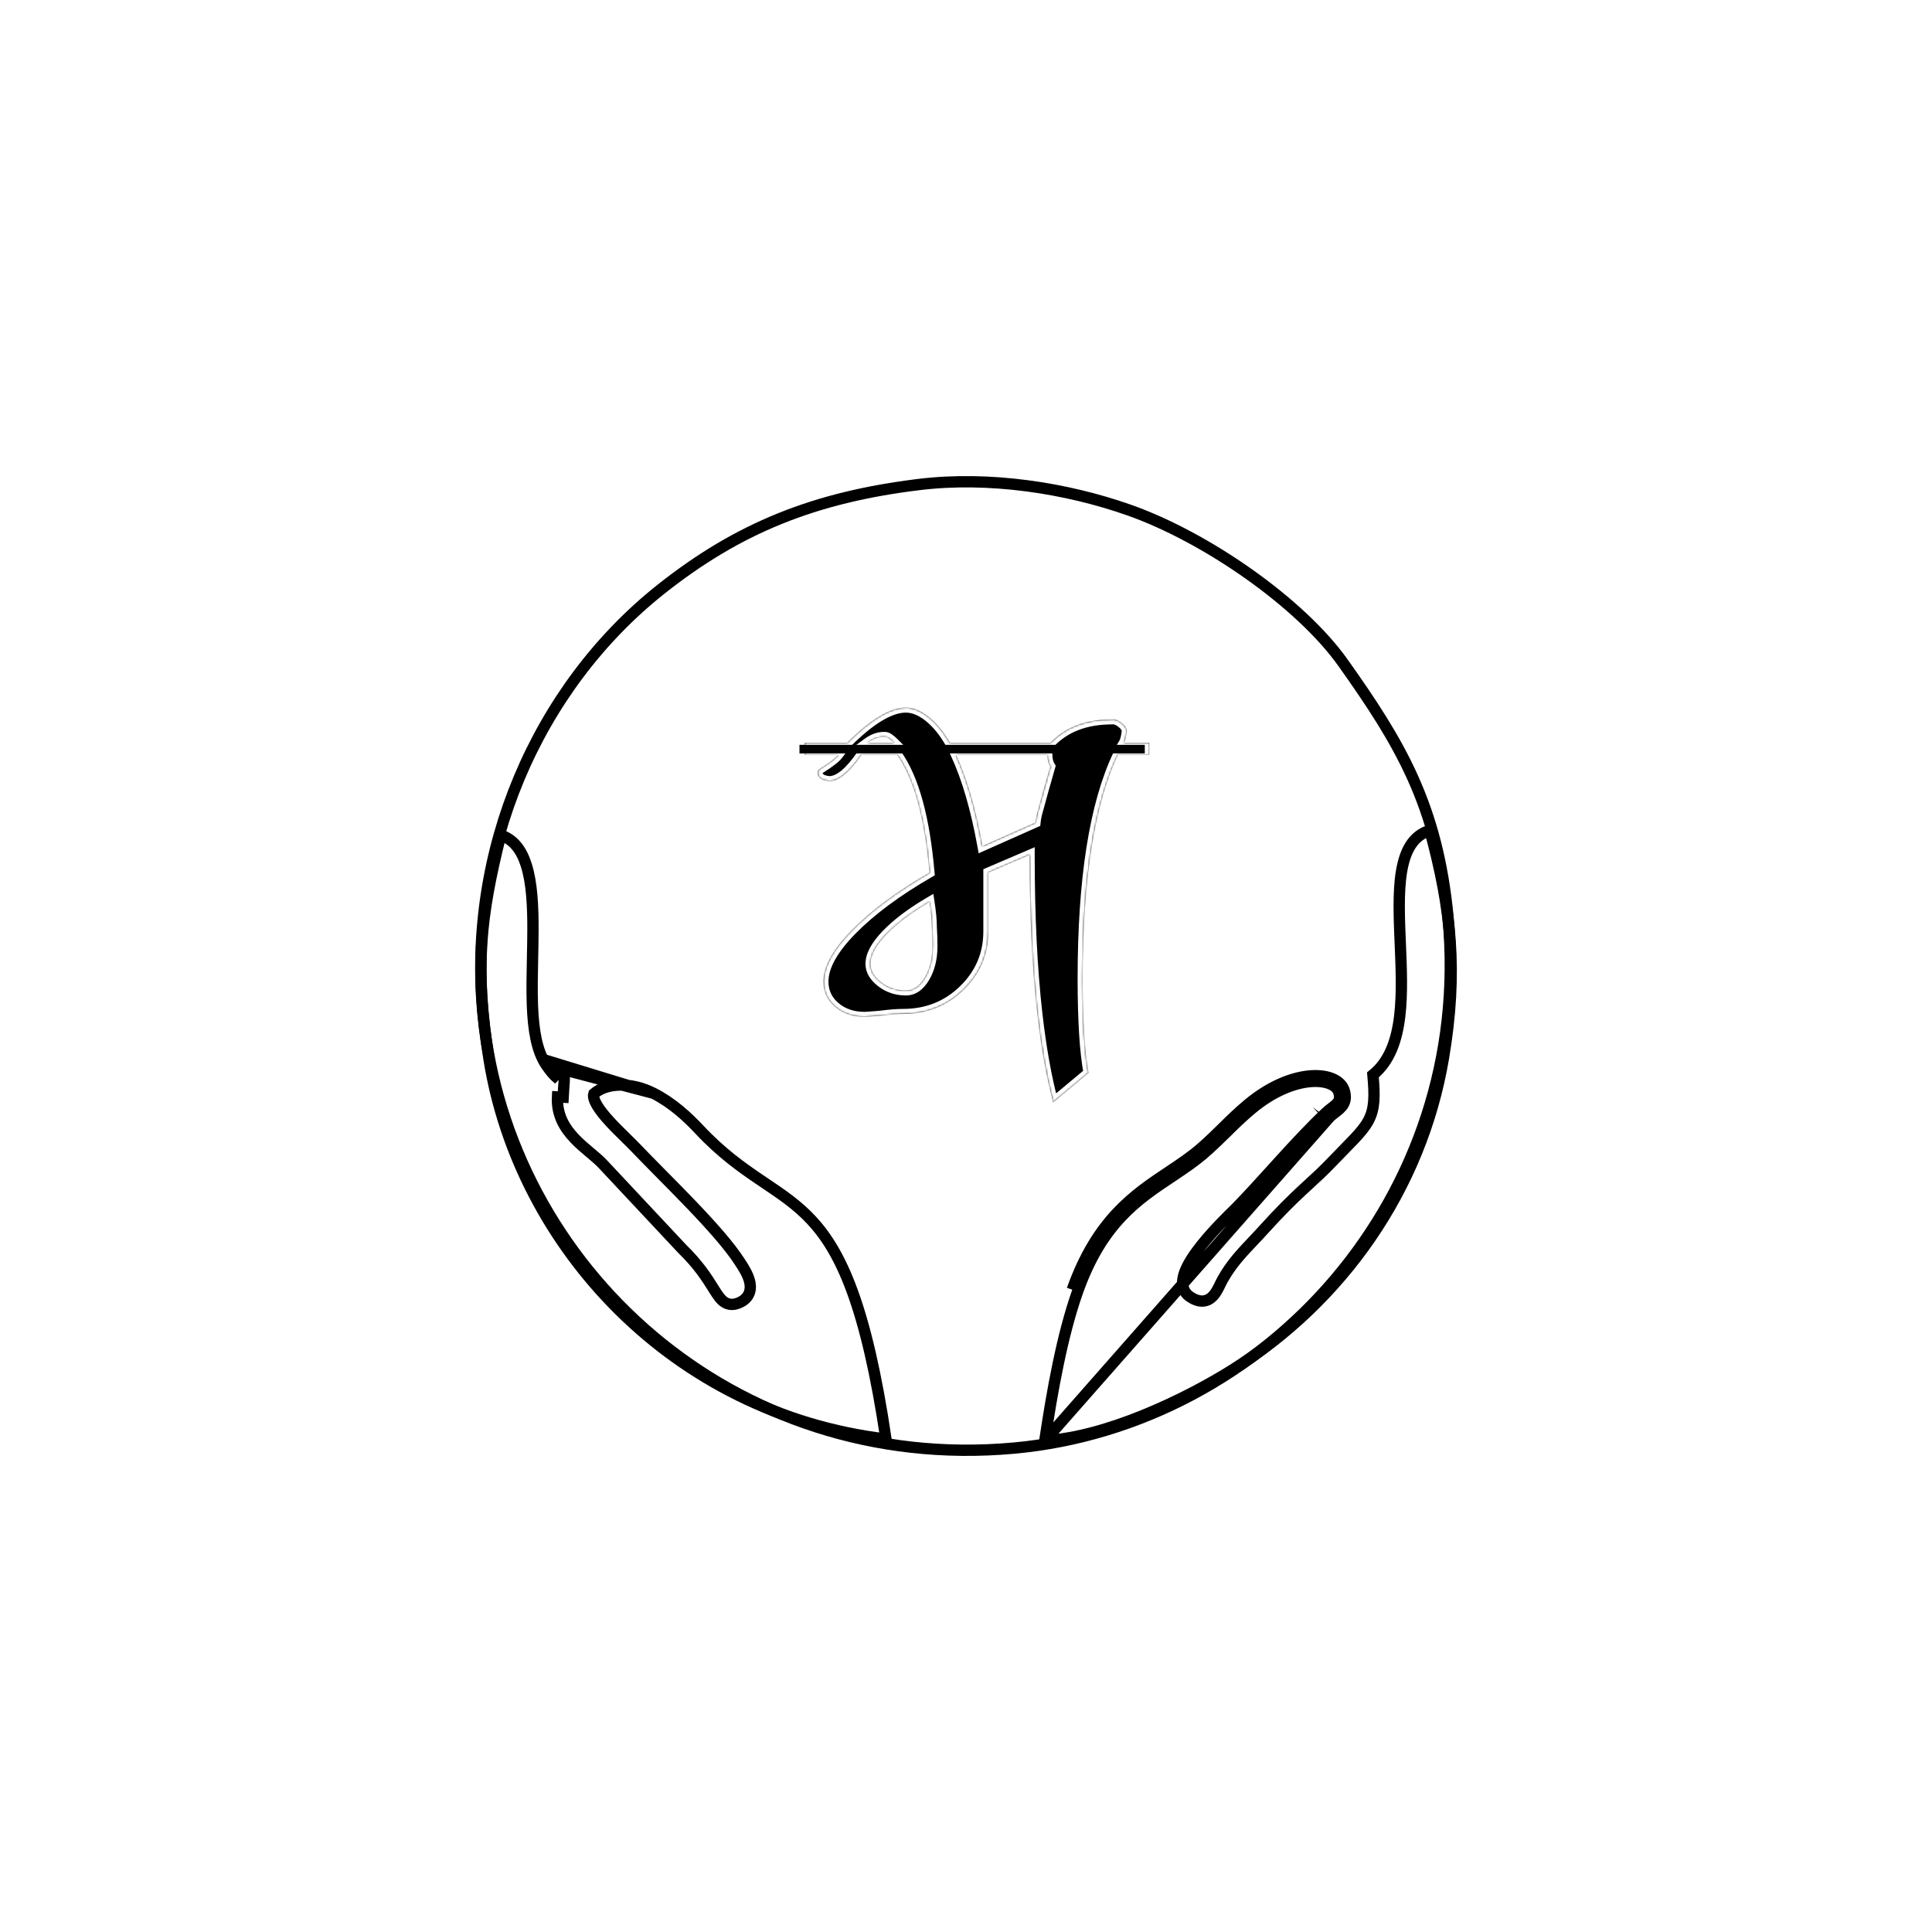 <svg width="1024" height="1024" viewBox="0 0 1024 1024" fill="none" xmlns="http://www.w3.org/2000/svg">
<rect width="1024" height="1024" fill="white"/>
<path d="M487.108 256.803L486.746 253.825L487.108 256.803C524.434 252.26 565.237 258.656 598.385 270.325C618.882 277.542 641.633 289.853 662.103 304.366C682.591 318.892 700.602 335.488 711.752 351.177C741.816 393.481 761.896 426.588 767.522 486.617C781.382 634.511 670.898 755.32 537.444 767.521C388.624 781.124 269.499 671.832 256.107 538.631C247.317 451.181 284.38 364.645 350.328 312.309C391.35 279.755 431.82 263.53 487.108 256.803Z" stroke="black" stroke-width="6"/>
<path d="M553.767 763.572C569.961 762.692 588.351 757.32 605.756 750.275C624.393 742.73 641.654 733.368 653.482 725.91C711.099 689.577 753.231 630.704 765.055 560.74C772.819 514.81 769.155 481.596 757.88 440.108C754.305 441.256 751.573 443.137 749.442 445.581C746.761 448.656 744.889 452.787 743.652 457.882C741.154 468.17 741.422 481.537 742.004 495.951C742.061 497.358 742.121 498.775 742.181 500.198C742.727 513.143 743.295 526.617 741.888 538.485C740.403 551.009 736.647 562.454 727.684 569.701C728.705 581.212 728.611 587.791 725.251 594.033C723.539 597.211 721.058 600.166 717.824 603.604C716.241 605.288 714.357 607.209 712.22 609.388C710.099 611.55 707.729 613.967 705.156 616.658L705.155 616.658C701.323 620.666 697.827 623.871 694.051 627.333C692.825 628.457 691.57 629.609 690.263 630.823C684.91 635.802 678.518 642.009 669.402 652.123L669.402 652.123C667.597 654.125 665.794 656.027 664.012 657.906C658.178 664.058 652.573 669.969 647.899 678.371L647.899 678.372C647.49 679.106 647.143 679.824 646.755 680.626C646.489 681.177 646.203 681.769 645.864 682.433C645.125 683.884 644.192 685.548 642.945 686.882C641.647 688.271 639.856 689.463 637.474 689.584C635.179 689.7 632.872 688.792 630.549 687.183C628.341 685.655 627.162 683.49 626.879 681.052C626.612 678.749 627.152 676.34 628.022 674.06C629.762 669.503 633.222 664.454 636.949 659.795C643.228 651.945 650.884 644.47 654.046 641.383C654.653 640.791 655.094 640.36 655.329 640.119C661.766 633.497 668.022 626.591 674.317 619.642C675.788 618.018 677.261 616.392 678.74 614.767C686.521 606.209 694.42 597.694 702.732 589.823M553.767 763.572L704.795 592.002M553.767 763.572C557.652 737.513 562.972 707.617 571.141 684.565C583.961 648.398 602.861 635.806 620.711 623.913C627.128 619.638 633.409 615.453 639.224 610.296L637.233 608.052M702.732 589.823L704.795 592.002M702.732 589.823C702.732 589.824 702.732 589.824 702.731 589.824L704.795 592.002M702.732 589.823C703.727 588.88 704.819 588.038 705.753 587.317C705.907 587.198 706.057 587.082 706.202 586.97C707.291 586.124 708.127 585.431 708.765 584.697C709.368 584.004 709.736 583.337 709.907 582.571C710.08 581.793 710.1 580.687 709.649 579.052L709.649 579.052C709.187 577.377 707.873 575.812 705.419 574.679C702.941 573.535 699.438 572.917 695.108 573.21C686.469 573.793 675.053 577.976 663.459 587.636L663.459 587.636C658.926 591.412 655.31 594.901 651.597 598.546C651.213 598.924 650.828 599.302 650.44 599.684C647.088 602.981 643.568 606.442 639.224 610.296L637.233 608.052M704.795 592.002C705.671 591.172 706.627 590.433 707.567 589.707C711.025 587.036 714.271 584.529 712.541 578.255C709.539 567.362 685.516 565.353 661.539 585.331C656.428 589.587 652.467 593.483 648.338 597.543C644.983 600.843 641.517 604.252 637.233 608.052M637.233 608.052C631.806 612.866 625.77 616.886 619.497 621.064C601.477 633.067 581.494 646.378 568.314 683.563" stroke="black" stroke-width="6"/>
<path d="M346.36 579.458L346.36 579.458C340.78 576.608 334.508 575.045 328.723 575.096C323.156 575.145 318.252 576.678 314.737 579.737C314.454 580.581 314.515 581.9 315.462 583.982C316.538 586.346 318.494 589.082 321.008 592.021C324.288 595.856 328.099 599.588 331.594 603.011C333.551 604.927 335.409 606.746 337.019 608.432C341.166 612.774 345.877 617.542 350.809 622.536L351.312 623.045C356.419 628.215 361.744 633.611 366.869 638.97C377.07 649.637 386.659 660.34 392.203 668.981C392.319 669.162 392.448 669.359 392.586 669.572C393.92 671.625 396.165 675.081 397.151 678.554C397.707 680.515 397.975 682.837 397.183 685.094C396.35 687.468 394.517 689.284 391.838 690.449C390.516 691.024 389.154 691.395 387.757 691.367C386.303 691.337 385.022 690.879 383.898 690.123C381.891 688.773 380.324 686.38 378.819 684C378.531 683.545 378.233 683.07 377.923 682.573C374.796 677.574 370.38 670.514 361.701 662.038L361.653 661.992L361.607 661.943L319.501 616.978C317.677 615.033 315.379 613.101 312.781 610.918L312.622 610.783C310.015 608.592 307.16 606.182 304.575 603.469C299.356 597.993 294.992 591.024 295.477 581.382C295.477 581.382 295.477 581.382 295.477 581.382L298.473 581.532C298.903 572.952 299.423 571.317 298.832 570.398C298.217 569.441 296.398 569.257 292.022 562.83L346.36 579.458ZM346.36 579.458C356.461 584.616 364.417 592.029 370.799 598.834C382.476 611.287 393.35 618.927 403.273 625.632C404.012 626.131 404.744 626.624 405.47 627.113C414.526 633.213 422.598 638.651 430.047 646.634C445.755 663.466 459.052 692.078 469.586 762.73C357.048 749.245 275.197 660.927 259.234 561.605C251.39 512.794 254.639 485.767 265.352 442.628C272.193 444.904 276.385 450.423 278.959 458.566C281.907 467.892 282.528 480.131 282.477 493.414C282.459 498.06 282.358 502.848 282.257 507.647C282.073 516.342 281.888 525.071 282.197 533.044C282.675 545.357 284.327 556.857 289.542 564.518M346.36 579.458L289.542 564.518M289.542 564.518C291.787 567.816 293.468 569.659 294.757 570.829C295.311 571.332 295.773 571.691 296.094 571.939L289.542 564.518Z" stroke="black" stroke-width="6"/>
<mask id="path-4-inside-1_179_2" fill="white">
<path d="M558.223 584.272C554.683 571.155 551.872 555.434 549.79 537.111C547.083 513.375 545.73 485.369 545.73 453.096L523.867 462.466V493.698C523.867 505.775 519.495 516.081 510.749 524.618C502.004 533.155 491.281 537.424 478.58 537.424C475.457 537.424 471.501 537.736 466.712 538.361C461.923 538.777 459.112 538.985 458.279 538.985C452.032 538.985 446.827 537.215 442.663 533.676C438.498 530.136 436.416 525.659 436.416 520.246C436.416 512.333 441.413 503.276 451.408 493.073C461.61 482.663 475.353 472.46 492.635 462.466C490.136 433.524 484.41 412.702 475.457 400.001H456.717C450.263 409.371 444.537 414.055 439.539 414.055C435.375 413.639 433.293 412.077 433.293 409.371C433.293 408.538 434.022 407.705 435.479 406.872C440.06 403.957 442.975 401.667 444.224 400.001H426.422V393.754H448.909C461.402 381.261 471.813 375.015 480.142 375.015C484.098 375.015 488.158 376.681 492.322 380.012C496.487 383.344 500.235 387.924 503.566 393.754H556.661C564.573 385.426 575.505 381.261 589.455 381.261C590.913 381.053 592.578 381.678 594.452 383.135C596.326 384.593 597.263 386.05 597.263 387.508C596.847 390.631 596.326 392.713 595.702 393.754H609.132V400.001H592.578C580.085 426.236 573.839 465.797 573.839 518.684C573.839 540.755 574.88 557.412 576.962 568.656L558.223 584.272ZM459.841 393.754H473.895C471.813 391.672 470.251 390.631 469.21 390.631C466.087 390.423 462.964 391.464 459.841 393.754ZM480.142 524.931C484.098 524.931 487.429 522.64 490.136 518.059C492.843 513.479 494.196 507.961 494.196 501.506C494.196 498.175 494.092 494.843 493.884 491.512C493.884 487.972 493.467 483.496 492.635 478.082C483.057 483.704 475.457 489.43 469.835 495.26C464.213 501.09 461.402 506.295 461.402 510.876C461.402 514.416 463.276 517.643 467.024 520.558C470.772 523.473 475.144 524.931 480.142 524.931ZM520.744 448.411L548.853 435.918C549.061 433.836 549.478 431.754 550.102 429.672C552.184 421.968 554.371 414.16 556.661 406.247C555.62 404.582 555.1 402.499 555.1 400.001H506.689C512.519 412.702 517.204 428.839 520.744 448.411Z"/>
</mask>
<path d="M558.223 584.272C554.683 571.155 551.872 555.434 549.79 537.111C547.083 513.375 545.73 485.369 545.73 453.096L523.867 462.466V493.698C523.867 505.775 519.495 516.081 510.749 524.618C502.004 533.155 491.281 537.424 478.58 537.424C475.457 537.424 471.501 537.736 466.712 538.361C461.923 538.777 459.112 538.985 458.279 538.985C452.032 538.985 446.827 537.215 442.663 533.676C438.498 530.136 436.416 525.659 436.416 520.246C436.416 512.333 441.413 503.276 451.408 493.073C461.61 482.663 475.353 472.46 492.635 462.466C490.136 433.524 484.41 412.702 475.457 400.001H456.717C450.263 409.371 444.537 414.055 439.539 414.055C435.375 413.639 433.293 412.077 433.293 409.371C433.293 408.538 434.022 407.705 435.479 406.872C440.06 403.957 442.975 401.667 444.224 400.001H426.422V393.754H448.909C461.402 381.261 471.813 375.015 480.142 375.015C484.098 375.015 488.158 376.681 492.322 380.012C496.487 383.344 500.235 387.924 503.566 393.754H556.661C564.573 385.426 575.505 381.261 589.455 381.261C590.913 381.053 592.578 381.678 594.452 383.135C596.326 384.593 597.263 386.05 597.263 387.508C596.847 390.631 596.326 392.713 595.702 393.754H609.132V400.001H592.578C580.085 426.236 573.839 465.797 573.839 518.684C573.839 540.755 574.88 557.412 576.962 568.656L558.223 584.272ZM459.841 393.754H473.895C471.813 391.672 470.251 390.631 469.21 390.631C466.087 390.423 462.964 391.464 459.841 393.754ZM480.142 524.931C484.098 524.931 487.429 522.64 490.136 518.059C492.843 513.479 494.196 507.961 494.196 501.506C494.196 498.175 494.092 494.843 493.884 491.512C493.884 487.972 493.467 483.496 492.635 478.082C483.057 483.704 475.457 489.43 469.835 495.26C464.213 501.09 461.402 506.295 461.402 510.876C461.402 514.416 463.276 517.643 467.024 520.558C470.772 523.473 475.144 524.931 480.142 524.931ZM520.744 448.411L548.853 435.918C549.061 433.836 549.478 431.754 550.102 429.672C552.184 421.968 554.371 414.16 556.661 406.247C555.62 404.582 555.1 402.499 555.1 400.001H506.689C512.519 412.702 517.204 428.839 520.744 448.411Z" fill="black"/>
<path d="M558.223 584.272L555.635 584.97L556.725 589.009L559.938 586.331L558.223 584.272ZM549.79 537.111L552.453 536.809L552.453 536.808L549.79 537.111ZM545.73 453.096H548.41V449.032L544.674 450.633L545.73 453.096ZM523.867 462.466L522.811 460.002L521.187 460.699V462.466H523.867ZM510.749 524.618L512.622 526.536L512.622 526.536L510.749 524.618ZM466.712 538.361L466.944 541.03L467.001 541.025L467.058 541.018L466.712 538.361ZM442.663 533.676L440.927 535.718L440.927 535.718L442.663 533.676ZM451.408 493.073L449.494 491.198L449.493 491.198L451.408 493.073ZM492.635 462.466L493.976 464.786L495.451 463.933L495.305 462.235L492.635 462.466ZM475.457 400.001L477.647 398.457L476.847 397.321H475.457V400.001ZM456.717 400.001V397.321H455.309L454.51 398.48L456.717 400.001ZM439.539 414.055L439.273 416.722L439.406 416.735H439.539V414.055ZM435.479 406.872L436.809 409.199L436.864 409.167L436.918 409.133L435.479 406.872ZM444.224 400.001L446.368 401.609L449.584 397.321H444.224V400.001ZM426.422 400.001H423.742V402.681H426.422V400.001ZM426.422 393.754V391.074H423.742V393.754H426.422ZM448.909 393.754V396.434H450.019L450.804 395.649L448.909 393.754ZM492.322 380.012L493.996 377.919L493.996 377.919L492.322 380.012ZM503.566 393.754L501.239 395.084L502.011 396.434H503.566V393.754ZM556.661 393.754V396.434H557.812L558.604 395.6L556.661 393.754ZM589.455 381.261V383.941H589.646L589.834 383.914L589.455 381.261ZM594.452 383.135L596.098 381.02L596.098 381.02L594.452 383.135ZM597.263 387.508L599.92 387.862L599.943 387.686V387.508H597.263ZM595.702 393.754L593.404 392.376L590.968 396.434H595.702V393.754ZM609.132 393.754H611.812V391.074H609.132V393.754ZM609.132 400.001V402.681H611.812V400.001H609.132ZM592.578 400.001V397.321H590.886L590.159 398.849L592.578 400.001ZM576.962 568.656L578.678 570.715L579.883 569.71L579.597 568.168L576.962 568.656ZM459.841 393.754L458.256 391.593L451.654 396.434H459.841V393.754ZM473.895 393.754V396.434H480.365L475.79 391.859L473.895 393.754ZM469.21 390.631L469.032 393.305L469.121 393.311H469.21V390.631ZM493.884 491.512H491.204V491.596L491.209 491.679L493.884 491.512ZM492.635 478.082L495.283 477.674L494.683 473.772L491.278 475.771L492.635 478.082ZM469.835 495.26L471.764 497.12L469.835 495.26ZM467.024 520.558L468.669 518.443L468.669 518.443L467.024 520.558ZM520.744 448.411L518.107 448.888L518.714 452.246L521.832 450.86L520.744 448.411ZM548.853 435.918L549.941 438.367L551.365 437.735L551.52 436.185L548.853 435.918ZM550.102 429.672L552.669 430.442L552.68 430.406L552.689 430.371L550.102 429.672ZM556.661 406.247L559.235 406.993L559.568 405.842L558.934 404.827L556.661 406.247ZM555.1 400.001H557.78V397.321H555.1V400.001ZM506.689 400.001V397.321H502.51L504.254 401.119L506.689 400.001ZM560.81 583.574C557.315 570.623 554.525 555.042 552.453 536.809L547.127 537.414C549.219 555.827 552.051 571.686 555.635 584.97L560.81 583.574ZM552.453 536.808C549.761 513.2 548.41 485.301 548.41 453.096H543.05C543.05 485.438 544.406 513.549 547.127 537.415L552.453 536.808ZM544.674 450.633L522.811 460.002L524.923 464.929L546.785 455.559L544.674 450.633ZM521.187 462.466V493.698H526.547V462.466H521.187ZM521.187 493.698C521.187 505.043 517.113 514.661 508.877 522.7L512.622 526.536C521.876 517.502 526.547 506.506 526.547 493.698H521.187ZM508.877 522.7C500.654 530.728 490.612 534.744 478.58 534.744V540.104C491.95 540.104 503.354 535.582 512.622 526.536L508.877 522.7ZM478.58 534.744C475.296 534.744 471.214 535.071 466.365 535.703L467.058 541.018C471.787 540.401 475.617 540.104 478.58 540.104V534.744ZM466.48 535.691C461.621 536.113 458.964 536.305 458.279 536.305V541.665C459.26 541.665 462.225 541.441 466.944 541.03L466.48 535.691ZM458.279 536.305C452.572 536.305 448.01 534.703 444.398 531.634L440.927 535.718C445.645 539.728 451.493 541.665 458.279 541.665V536.305ZM444.398 531.634C440.827 528.598 439.096 524.864 439.096 520.246H433.736C433.736 526.454 436.17 531.674 440.927 535.718L444.398 531.634ZM439.096 520.246C439.096 513.42 443.459 505.017 453.322 494.949L449.493 491.198C439.367 501.535 433.736 511.247 433.736 520.246H439.096ZM453.322 494.949C463.305 484.762 476.833 474.7 493.976 464.786L491.293 460.146C473.873 470.22 459.916 480.563 449.494 491.198L453.322 494.949ZM495.305 462.235C492.795 433.167 487.022 411.755 477.647 398.457L473.266 401.545C481.799 413.649 487.477 433.88 489.965 462.696L495.305 462.235ZM475.457 397.321H456.717V402.681H475.457V397.321ZM454.51 398.48C451.358 403.056 448.478 406.346 445.885 408.468C443.278 410.6 441.183 411.375 439.539 411.375V416.735C442.893 416.735 446.159 415.168 449.279 412.616C452.412 410.052 455.622 406.315 458.924 401.521L454.51 398.48ZM439.806 411.389C437.943 411.202 436.943 410.788 436.463 410.428C436.127 410.176 435.973 409.92 435.973 409.371H430.613C430.613 411.528 431.5 413.406 433.247 414.716C434.849 415.918 436.972 416.492 439.273 416.722L439.806 411.389ZM435.973 409.371C435.973 409.791 435.777 409.977 435.856 409.886C435.951 409.778 436.219 409.536 436.809 409.199L434.15 404.545C433.282 405.041 432.457 405.631 431.823 406.356C431.173 407.099 430.613 408.117 430.613 409.371H435.973ZM436.918 409.133C441.468 406.238 444.788 403.716 446.368 401.609L442.08 398.393C441.162 399.617 438.652 401.676 434.04 404.611L436.918 409.133ZM444.224 397.321H426.422V402.681H444.224V397.321ZM429.102 400.001V393.754H423.742V400.001H429.102ZM426.422 396.434H448.909V391.074H426.422V396.434ZM450.804 395.649C456.959 389.494 462.512 384.97 467.466 381.998C472.434 379.017 476.636 377.695 480.142 377.695V372.335C475.318 372.335 470.151 374.136 464.708 377.402C459.251 380.676 453.352 385.521 447.014 391.859L450.804 395.649ZM480.142 377.695C483.307 377.695 486.794 379.022 490.648 382.105L493.996 377.919C489.522 374.34 484.888 372.335 480.142 372.335V377.695ZM490.648 382.105C494.49 385.178 498.033 389.474 501.239 395.084L505.893 392.425C502.436 386.374 498.483 381.509 493.996 377.919L490.648 382.105ZM503.566 396.434H556.661V391.074H503.566V396.434ZM558.604 395.6C565.905 387.916 576.07 383.941 589.455 383.941V378.581C574.939 378.581 563.242 382.936 554.718 391.909L558.604 395.6ZM589.834 383.914C590.236 383.857 591.168 383.976 592.807 385.251L596.098 381.02C593.989 379.38 591.59 378.249 589.076 378.608L589.834 383.914ZM592.807 385.251C594.436 386.518 594.583 387.284 594.583 387.508H599.943C599.943 384.816 598.216 382.668 596.098 381.02L592.807 385.251ZM594.607 387.154C594.406 388.657 594.188 389.852 593.961 390.762C593.723 391.711 593.514 392.192 593.404 392.376L598 395.133C598.514 394.276 598.877 393.195 599.161 392.062C599.454 390.89 599.704 389.482 599.92 387.862L594.607 387.154ZM595.702 396.434H609.132V391.074H595.702V396.434ZM606.452 393.754V400.001H611.812V393.754H606.452ZM609.132 397.321H592.578V402.681H609.132V397.321ZM590.159 398.849C577.406 425.629 571.159 465.674 571.159 518.684H576.519C576.519 465.921 582.765 426.843 594.998 401.153L590.159 398.849ZM571.159 518.684C571.159 540.798 572.199 557.653 574.327 569.144L579.597 568.168C577.561 557.172 576.519 540.712 576.519 518.684H571.159ZM575.247 566.597L556.507 582.213L559.938 586.331L578.678 570.715L575.247 566.597ZM459.841 396.434H473.895V391.074H459.841V396.434ZM475.79 391.859C474.686 390.755 473.635 389.839 472.649 389.182C471.735 388.572 470.536 387.951 469.21 387.951V393.311C468.925 393.311 469.028 393.21 469.676 393.642C470.251 394.026 471.022 394.671 472 395.649L475.79 391.859ZM469.389 387.957C465.497 387.698 461.763 389.021 458.256 391.593L461.425 395.916C464.165 393.907 466.677 393.148 469.032 393.305L469.389 387.957ZM480.142 527.611C485.364 527.611 489.442 524.502 492.443 519.423L487.829 516.696C485.416 520.779 482.831 522.251 480.142 522.251V527.611ZM492.443 519.423C495.441 514.349 496.876 508.338 496.876 501.506H491.516C491.516 507.583 490.244 512.608 487.829 516.696L492.443 519.423ZM496.876 501.506C496.876 498.119 496.77 494.732 496.559 491.345L491.209 491.679C491.414 494.955 491.516 498.231 491.516 501.506H496.876ZM496.564 491.512C496.564 487.783 496.127 483.158 495.283 477.674L489.986 478.489C490.808 483.833 491.204 488.161 491.204 491.512H496.564ZM491.278 475.771C481.562 481.474 473.747 487.342 467.906 493.399L471.764 497.12C477.167 491.517 484.552 485.934 493.991 480.393L491.278 475.771ZM467.906 493.399C462.141 499.378 458.722 505.232 458.722 510.876H464.082C464.082 507.359 466.285 502.802 471.764 497.12L467.906 493.399ZM458.722 510.876C458.722 515.505 461.218 519.437 465.379 522.673L468.669 518.443C465.335 515.849 464.082 513.326 464.082 510.876H458.722ZM465.379 522.673C469.623 525.974 474.582 527.611 480.142 527.611V522.251C475.707 522.251 471.921 520.972 468.669 518.443L465.379 522.673ZM521.832 450.86L549.941 438.367L547.765 433.469L519.655 445.962L521.832 450.86ZM551.52 436.185C551.71 434.28 552.092 432.366 552.669 430.442L547.535 428.902C546.863 431.142 546.412 433.392 546.186 435.651L551.52 436.185ZM552.689 430.371C554.767 422.683 556.949 414.89 559.235 406.993L554.087 405.502C551.792 413.429 549.602 421.253 547.515 428.972L552.689 430.371ZM558.934 404.827C558.222 403.689 557.78 402.132 557.78 400.001H552.42C552.42 402.867 553.018 405.474 554.388 407.668L558.934 404.827ZM555.1 397.321H506.689V402.681H555.1V397.321ZM504.254 401.119C509.96 413.55 514.592 429.452 518.107 448.888L523.381 447.934C519.817 428.226 515.079 411.854 509.125 398.883L504.254 401.119Z" fill="white" mask="url(#path-4-inside-1_179_2)"/>
<rect x="423.742" y="394.783" width="183.023" height="4.551" fill="black"/>
</svg>
